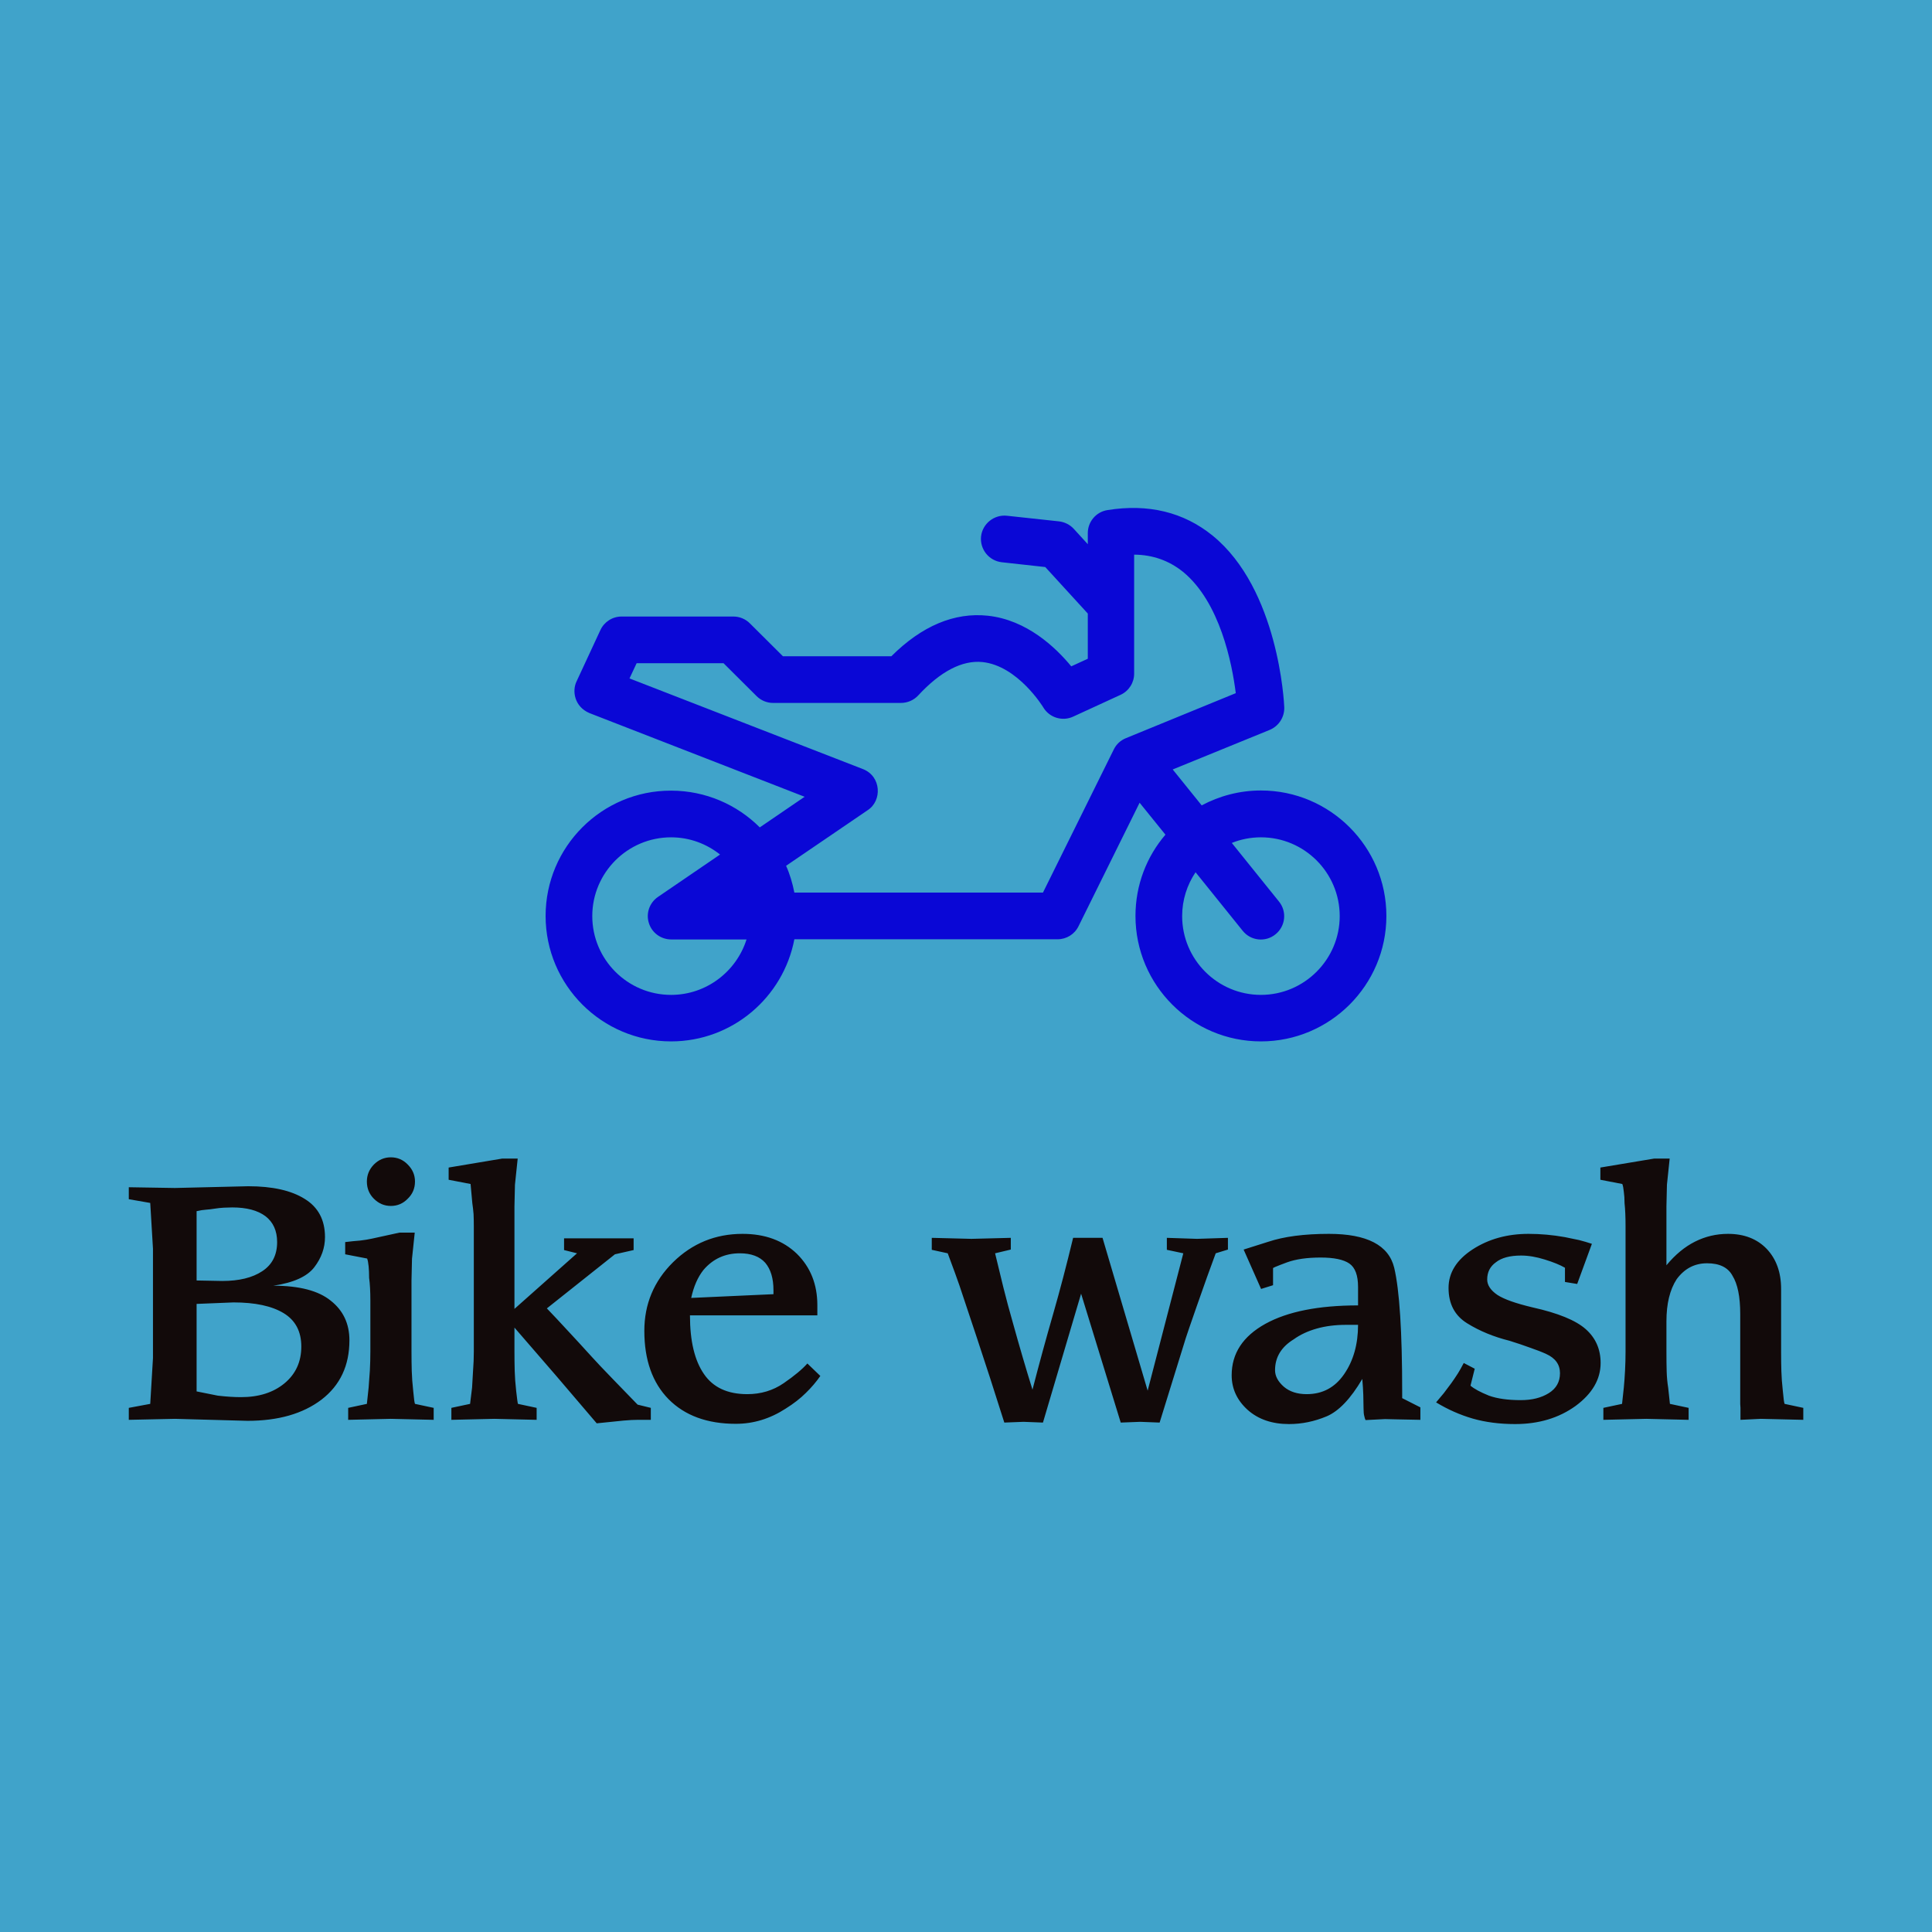 <svg data-v-fde0c5aa="" xmlns="http://www.w3.org/2000/svg" viewBox="0 0 300 300" class="iconAbove"><!----><defs data-v-fde0c5aa=""><!----></defs><rect data-v-fde0c5aa="" fill="#40A3CA" x="0" y="0" width="300px" height="300px" class="logo-background-square"></rect><defs data-v-fde0c5aa=""><!----></defs><g data-v-fde0c5aa="" id="668d4560-d386-4658-b506-89274ab3e150" fill="#120A0A" transform="matrix(3.871,0,0,3.871,18.219,179.128)"><path d="M4.66 5.97L3.18 6.03L3.18 9.54L4.03 9.71L4.03 9.71Q4.54 9.77 4.96 9.77L4.96 9.77L4.96 9.77Q6.03 9.77 6.70 9.22L6.70 9.22L6.70 9.22Q7.38 8.66 7.38 7.74L7.38 7.74L7.38 7.74Q7.38 6.83 6.67 6.40L6.67 6.40L6.67 6.40Q5.96 5.97 4.66 5.97L4.66 5.97ZM5.22 10.72L2.31 10.64L0.46 10.68L0.46 10.20L1.32 10.04L1.43 8.20L1.43 3.82L1.32 1.98L0.46 1.83L0.46 1.35L2.31 1.38L5.25 1.31L5.25 1.31Q6.71 1.31 7.52 1.82L7.52 1.82L7.52 1.82Q8.33 2.32 8.33 3.35L8.33 3.35L8.33 3.35Q8.33 4.00 7.90 4.56L7.90 4.56L7.90 4.56Q7.47 5.12 6.26 5.30L6.26 5.30L6.26 5.30Q7.82 5.30 8.56 5.90L8.56 5.90L8.56 5.90Q9.31 6.49 9.31 7.49L9.31 7.49L9.31 7.49Q9.31 9.01 8.19 9.87L8.19 9.87L8.19 9.87Q7.07 10.72 5.22 10.72L5.22 10.72ZM3.18 2.31L3.18 5.09L4.21 5.11L4.21 5.11Q5.22 5.11 5.81 4.72L5.81 4.72L5.81 4.72Q6.41 4.33 6.41 3.55L6.41 3.55L6.41 3.55Q6.41 2.87 5.94 2.51L5.94 2.51L5.94 2.51Q5.47 2.16 4.61 2.16L4.61 2.16L4.61 2.16Q4.46 2.16 4.27 2.17L4.27 2.17L4.27 2.17Q4.09 2.18 3.90 2.21L3.90 2.21L3.90 2.21Q3.72 2.24 3.56 2.25L3.56 2.25L3.56 2.25Q3.40 2.26 3.18 2.31L3.18 2.31ZM10.01 1.12L10.01 1.12L10.01 1.12Q10.01 0.73 10.29 0.44L10.29 0.44L10.29 0.44Q10.58 0.15 10.97 0.15L10.97 0.15L10.97 0.15Q11.37 0.15 11.65 0.44L11.65 0.44L11.65 0.44Q11.94 0.73 11.94 1.12L11.94 1.12L11.94 1.12Q11.94 1.53 11.65 1.81L11.65 1.81L11.65 1.81Q11.37 2.10 10.97 2.10L10.97 2.10L10.97 2.10Q10.58 2.10 10.29 1.81L10.29 1.81L10.29 1.81Q10.01 1.53 10.01 1.12ZM11.80 5.09L11.80 7.94L11.80 7.94Q11.80 8.35 11.81 8.72L11.81 8.72L11.81 8.72Q11.82 9.08 11.87 9.53L11.87 9.53L11.87 9.53Q11.91 9.98 11.94 10.04L11.94 10.04L12.69 10.20L12.69 10.68L10.97 10.64L9.26 10.68L9.26 10.20L10.01 10.04L10.08 9.39L10.08 9.39Q10.10 9.09 10.13 8.70L10.13 8.70L10.13 8.70Q10.15 8.32 10.15 7.94L10.15 7.94L10.15 6.41L10.15 6.21L10.15 6.03L10.15 5.89L10.15 5.89Q10.15 5.35 10.10 4.98L10.10 4.98L10.10 4.98Q10.10 4.72 10.08 4.52L10.08 4.52L10.08 4.52Q10.06 4.31 10.02 4.21L10.02 4.21L9.14 4.04L9.14 3.55L9.14 3.55Q9.46 3.51 9.73 3.49L9.73 3.49L9.73 3.49Q10.00 3.46 10.22 3.41L10.22 3.41L11.32 3.17L11.93 3.17L11.82 4.22L11.80 5.09ZM14.17 1.22L13.29 1.05L13.29 0.56L15.44 0.20L16.06 0.20L15.95 1.25L15.93 2.12L15.93 6.23L18.44 4.00L17.92 3.87L17.92 3.40L20.71 3.40L20.71 3.87L19.96 4.04L17.23 6.21L17.23 6.21Q17.54 6.53 18.13 7.17L18.13 7.17L18.13 7.17Q18.43 7.49 19.03 8.15L19.03 8.15L19.03 8.15Q19.29 8.44 19.92 9.09L19.92 9.09L19.92 9.09Q20.66 9.85 20.87 10.07L20.87 10.07L21.40 10.20L21.40 10.68L21.40 10.68Q21.13 10.68 20.88 10.68L20.88 10.68L20.88 10.68Q20.64 10.68 20.31 10.71L20.31 10.71L19.23 10.82L17.60 8.91L15.93 6.98L15.93 7.94L15.93 7.94Q15.93 8.35 15.94 8.72L15.94 8.72L15.94 8.72Q15.95 9.08 16.00 9.53L16.00 9.53L16.00 9.53Q16.05 9.98 16.07 10.04L16.07 10.04L16.82 10.20L16.82 10.68L15.12 10.64L13.40 10.68L13.40 10.20L14.15 10.04L14.23 9.39L14.23 9.39Q14.25 9.09 14.27 8.70L14.27 8.70L14.27 8.70Q14.30 8.32 14.30 7.94L14.30 7.94L14.30 3.42L14.30 3.22L14.30 3.05L14.30 2.91L14.30 2.91Q14.30 2.67 14.29 2.43L14.29 2.43L14.29 2.43Q14.27 2.19 14.24 1.99L14.24 1.99L14.17 1.22ZM27.68 8.42L28.20 8.92L28.20 8.92Q27.95 9.28 27.62 9.60L27.62 9.60L27.62 9.60Q27.29 9.93 26.81 10.23L26.81 10.23L26.81 10.23Q25.87 10.84 24.81 10.84L24.81 10.84L24.81 10.84Q23.09 10.84 22.11 9.85L22.11 9.85L22.11 9.85Q21.14 8.86 21.14 7.11L21.14 7.11L21.14 7.11Q21.14 5.50 22.29 4.36L22.29 4.36L22.29 4.36Q23.45 3.22 25.08 3.22L25.08 3.22L25.08 3.22Q26.43 3.22 27.26 4.02L27.26 4.02L27.26 4.02Q28.08 4.83 28.08 6.08L28.08 6.08L28.08 6.49L22.97 6.49L22.97 6.49Q22.97 8.03 23.53 8.84L23.53 8.84L23.53 8.84Q24.08 9.65 25.27 9.65L25.27 9.65L25.27 9.65Q26.09 9.65 26.73 9.21L26.73 9.21L26.73 9.21Q27.37 8.77 27.68 8.42L27.68 8.42ZM23.02 5.79L23.02 5.79L26.32 5.64L26.32 5.48L26.32 5.48Q26.32 4.77 25.99 4.38L25.99 4.38L25.99 4.38Q25.65 4.00 24.97 4.00L24.97 4.00L24.97 4.00Q24.08 4.00 23.51 4.67L23.51 4.67L23.51 4.67Q23.17 5.10 23.02 5.79ZM38.34 3.38L39.52 3.38L41.33 9.51L42.76 4.00L42.10 3.86L42.10 3.38L43.31 3.42L44.55 3.38L44.55 3.85L44.06 4.00L44.06 4.00Q43.75 4.83 43.30 6.12L43.30 6.12L43.30 6.12Q42.92 7.21 42.86 7.40L42.86 7.40L41.81 10.79L41.03 10.76L40.25 10.79L38.66 5.62L37.13 10.79L36.35 10.76L35.58 10.79L35.58 10.79Q34.99 8.92 34.48 7.39L34.48 7.39L34.48 7.39Q34.05 6.10 33.78 5.29L33.78 5.29L33.78 5.29Q33.65 4.91 33.31 4.00L33.31 4.00L32.67 3.86L32.67 3.38L34.26 3.42L35.84 3.38L35.84 3.85L35.21 4.00L35.21 4.00Q35.36 4.63 35.54 5.36L35.54 5.36L35.54 5.36Q35.72 6.08 35.91 6.74L35.91 6.74L35.91 6.74Q36.32 8.22 36.71 9.47L36.71 9.47L36.71 9.47Q37.11 7.92 37.54 6.43L37.54 6.43L37.54 6.43Q37.94 5.04 38.34 3.38L38.34 3.38ZM49.77 6.87L49.77 6.87L49.28 6.87L49.28 6.87Q48.64 6.87 48.11 7.02L48.11 7.02L48.11 7.02Q47.58 7.17 47.19 7.45L47.19 7.45L47.19 7.45Q46.44 7.91 46.44 8.69L46.44 8.69L46.44 8.69Q46.44 9.04 46.79 9.35L46.79 9.35L46.79 9.35Q47.14 9.65 47.71 9.65L47.71 9.65L47.71 9.65Q48.66 9.65 49.21 8.85L49.21 8.85L49.21 8.85Q49.77 8.04 49.77 6.87ZM49.94 9.04L49.94 9.04L49.94 9.04Q49.24 10.23 48.51 10.54L48.51 10.54L48.51 10.54Q47.77 10.85 47.00 10.85L47.00 10.85L47.00 10.85Q45.98 10.85 45.34 10.28L45.34 10.28L45.34 10.28Q44.70 9.70 44.70 8.89L44.70 8.89L44.70 8.89Q44.70 7.58 46.05 6.83L46.05 6.83L46.05 6.83Q47.39 6.09 49.77 6.09L49.77 6.09L49.77 5.35L49.77 5.35Q49.77 4.65 49.42 4.41L49.42 4.41L49.42 4.41Q49.07 4.17 48.27 4.17L48.27 4.17L48.27 4.17Q47.46 4.17 46.93 4.36L46.93 4.36L46.93 4.36Q46.63 4.47 46.44 4.55L46.44 4.55L46.44 4.55Q46.41 4.56 46.36 4.59L46.36 4.59L46.36 5.28L45.88 5.43L45.18 3.85L46.16 3.54L46.16 3.54Q47.12 3.22 48.60 3.22L48.60 3.22L48.60 3.22Q50.89 3.22 51.22 4.58L51.22 4.58L51.22 4.58Q51.54 5.93 51.54 9.58L51.54 9.58L51.54 9.81L52.27 10.18L52.27 10.68L51.27 10.66L50.85 10.65L50.07 10.69L50.07 10.69Q50.04 10.63 50.02 10.53L50.02 10.53L50.02 10.53Q49.99 10.43 49.99 10.21L49.99 10.21L49.99 10.21Q49.99 9.97 49.98 9.68L49.98 9.68L49.98 9.68Q49.97 9.39 49.94 9.04ZM59.50 8.40L59.50 8.40L59.50 8.40Q59.50 9.38 58.50 10.12L58.50 10.12L58.50 10.12Q57.49 10.85 56.07 10.85L56.07 10.85L56.07 10.85Q55.14 10.85 54.37 10.63L54.37 10.63L54.37 10.63Q53.61 10.41 52.90 9.98L52.90 9.98L52.90 9.98Q53.03 9.83 53.21 9.61L53.21 9.61L53.21 9.61Q53.38 9.39 53.51 9.21L53.51 9.21L53.51 9.21Q53.64 9.03 53.78 8.81L53.78 8.81L53.78 8.81Q53.88 8.65 54.01 8.40L54.01 8.40L54.45 8.63L54.28 9.31L54.28 9.31Q54.50 9.50 55.02 9.71L55.02 9.71L55.02 9.71Q55.52 9.89 56.30 9.89L56.30 9.89L56.30 9.89Q56.97 9.89 57.42 9.61L57.42 9.61L57.42 9.61Q57.87 9.33 57.87 8.81L57.87 8.81L57.87 8.81Q57.87 8.29 57.32 8.04L57.32 8.04L57.32 8.04Q57.06 7.92 56.68 7.79L56.68 7.79L56.68 7.79Q56.30 7.65 55.85 7.51L55.85 7.51L55.85 7.51Q54.89 7.27 54.15 6.81L54.15 6.81L54.15 6.81Q53.40 6.35 53.40 5.39L53.40 5.39L53.40 5.39Q53.40 4.47 54.37 3.84L54.37 3.84L54.37 3.84Q55.33 3.22 56.61 3.22L56.61 3.22L56.61 3.22Q57.33 3.22 58.06 3.35L58.06 3.35L58.06 3.35Q58.37 3.41 58.64 3.47L58.64 3.47L58.64 3.47Q58.91 3.54 59.15 3.62L59.15 3.62L58.56 5.23L58.07 5.15L58.07 4.58L58.07 4.58Q57.78 4.41 57.26 4.25L57.26 4.25L57.26 4.25Q56.75 4.09 56.31 4.09L56.31 4.09L56.31 4.09Q55.64 4.09 55.30 4.36L55.30 4.36L55.30 4.36Q54.95 4.61 54.95 5.05L54.95 5.05L54.95 5.05Q54.95 5.39 55.36 5.67L55.36 5.67L55.36 5.67Q55.76 5.93 56.77 6.17L56.77 6.17L56.77 6.17Q58.30 6.51 58.90 7.04L58.90 7.04L58.90 7.04Q59.50 7.57 59.50 8.40ZM66.74 5.43L66.74 7.94L66.74 7.94Q66.74 8.35 66.75 8.72L66.75 8.72L66.75 8.72Q66.76 9.08 66.81 9.53L66.81 9.53L66.81 9.53Q66.85 9.98 66.88 10.04L66.88 10.04L67.63 10.20L67.63 10.68L65.93 10.64L65.11 10.68L65.11 10.20L65.10 10.04L65.10 6.43L65.10 6.43Q65.10 5.40 64.79 4.90L64.79 4.90L64.79 4.90Q64.52 4.40 63.77 4.40L63.77 4.40L63.77 4.40Q63.02 4.40 62.55 5.04L62.55 5.04L62.55 5.04Q62.14 5.67 62.14 6.73L62.14 6.73L62.14 7.94L62.14 7.94Q62.14 8.42 62.15 8.75L62.15 8.75L62.15 8.75Q62.16 9.08 62.21 9.39L62.21 9.39L62.28 10.04L63.03 10.20L63.03 10.68L61.33 10.64L59.61 10.68L59.61 10.20L60.36 10.04L60.43 9.39L60.43 9.39Q60.46 9.09 60.48 8.70L60.48 8.70L60.48 8.70Q60.50 8.32 60.50 7.94L60.50 7.94L60.50 3.42L60.50 3.22L60.50 3.05L60.50 2.91L60.50 2.91Q60.50 2.36 60.46 1.99L60.46 1.99L60.46 1.99Q60.46 1.73 60.43 1.53L60.43 1.53L60.43 1.53Q60.41 1.32 60.37 1.22L60.37 1.22L59.49 1.05L59.49 0.56L61.65 0.20L62.27 0.20L62.16 1.25L62.14 2.12L62.14 4.48L62.14 4.48Q62.67 3.84 63.29 3.53L63.29 3.53L63.29 3.53Q63.91 3.22 64.61 3.22L64.61 3.22L64.61 3.22Q65.58 3.22 66.16 3.82L66.16 3.82L66.16 3.82Q66.74 4.43 66.74 5.43L66.74 5.43Z"></path></g><defs data-v-fde0c5aa=""><!----></defs><g data-v-fde0c5aa="" id="69e4ecb1-2b2a-43e5-b16f-ba5b9bc7af3e" stroke="none" fill="#0A07D6" transform="matrix(0.257,0,0,0.257,84.207,54.512)"><path d="M434.2 265.5c-12.9 0-25.1 3.3-35.8 9l-17.5-21.7 58.6-23.9c5.5-2.3 9-7.7 8.8-13.7-.1-2.9-3.5-71.3-43.3-103.7-17.5-14.2-38.9-19.4-63.6-15.4-6.8 1.1-11.8 7-11.8 13.9v6.7l-8.5-9.3c-2.3-2.5-5.5-4.1-8.9-4.5l-31.5-3.4c-7.6-.8-14.7 4.7-15.6 12.5-.8 7.7 4.7 14.7 12.5 15.6l26.3 2.9 25.7 28.1v27.3l-10 4.6c-9.3-11.3-26.8-28.1-50.5-30.6-20.1-2.1-39.7 6.1-58.2 24.5h-65.5l-20-19.9c-2.6-2.6-6.2-4.1-9.9-4.1H47.9c-5.5 0-10.5 3.2-12.8 8.2l-14.4 31c-2.8 5.8-1.3 15.2 7.7 19.1l130.1 50.6-27.1 18.5c-13.7-13.7-32.7-22.2-53.6-22.2C36 265.5 2 299.5 2 341.3s34 75.8 75.8 75.8c37 0 67.8-26.6 74.5-61.7h159c5.4 0 10.3-3 12.7-7.9l36.9-74.6 15.6 19.3c-11.3 13.2-18.1 30.3-18.1 49.1 0 41.8 34 75.8 75.8 75.8s75.8-34 75.8-75.8-34-75.8-75.8-75.8zM77.8 389c-26.3 0-47.6-21.4-47.6-47.6 0-26.3 21.4-47.6 47.6-47.6 11.2 0 21.4 3.9 29.6 10.4l-37.5 25.6c-5.1 3.5-7.4 9.9-5.5 15.8 1.8 5.9 7.3 9.9 13.5 9.9h45.5c-6.1 19.3-24.2 33.5-45.6 33.5zm274.8-155.1c-3.2 1.3-5.8 3.7-7.3 6.8l-42.8 86.5H152.3c-1.1-5.6-2.7-11.1-5-16.2l49.3-33.6c8.8-5.7 8.3-20.4-2.8-24.8L52.7 197.8l4.3-9.2h52.5l20 19.9c2.6 2.6 6.2 4.1 9.9 4.1h77.3c3.9 0 7.7-1.6 10.4-4.5 13.5-14.6 26.6-21.4 38.8-20.2 21.4 2.2 36.7 27.2 36.8 27.4 3.7 6.2 11.5 8.6 18 5.6l28.7-13.2c5-2.3 8.2-7.3 8.2-12.8V123c11.3.1 21 3.6 29.4 10.3 22.5 18.3 29.8 55.7 32 73.4l-66.4 27.2zM434.2 389c-26.3 0-47.6-21.4-47.6-47.6 0-9.8 3-18.9 8.1-26.5l28.5 35.4c4.9 6.1 13.8 7 19.8 2.1 6.1-4.9 7-13.8 2.1-19.8l-28.5-35.4c5.4-2.2 11.4-3.4 17.6-3.4 26.3 0 47.6 21.4 47.6 47.6 0 26.2-21.4 47.6-47.6 47.6z"></path></g><!----></svg>